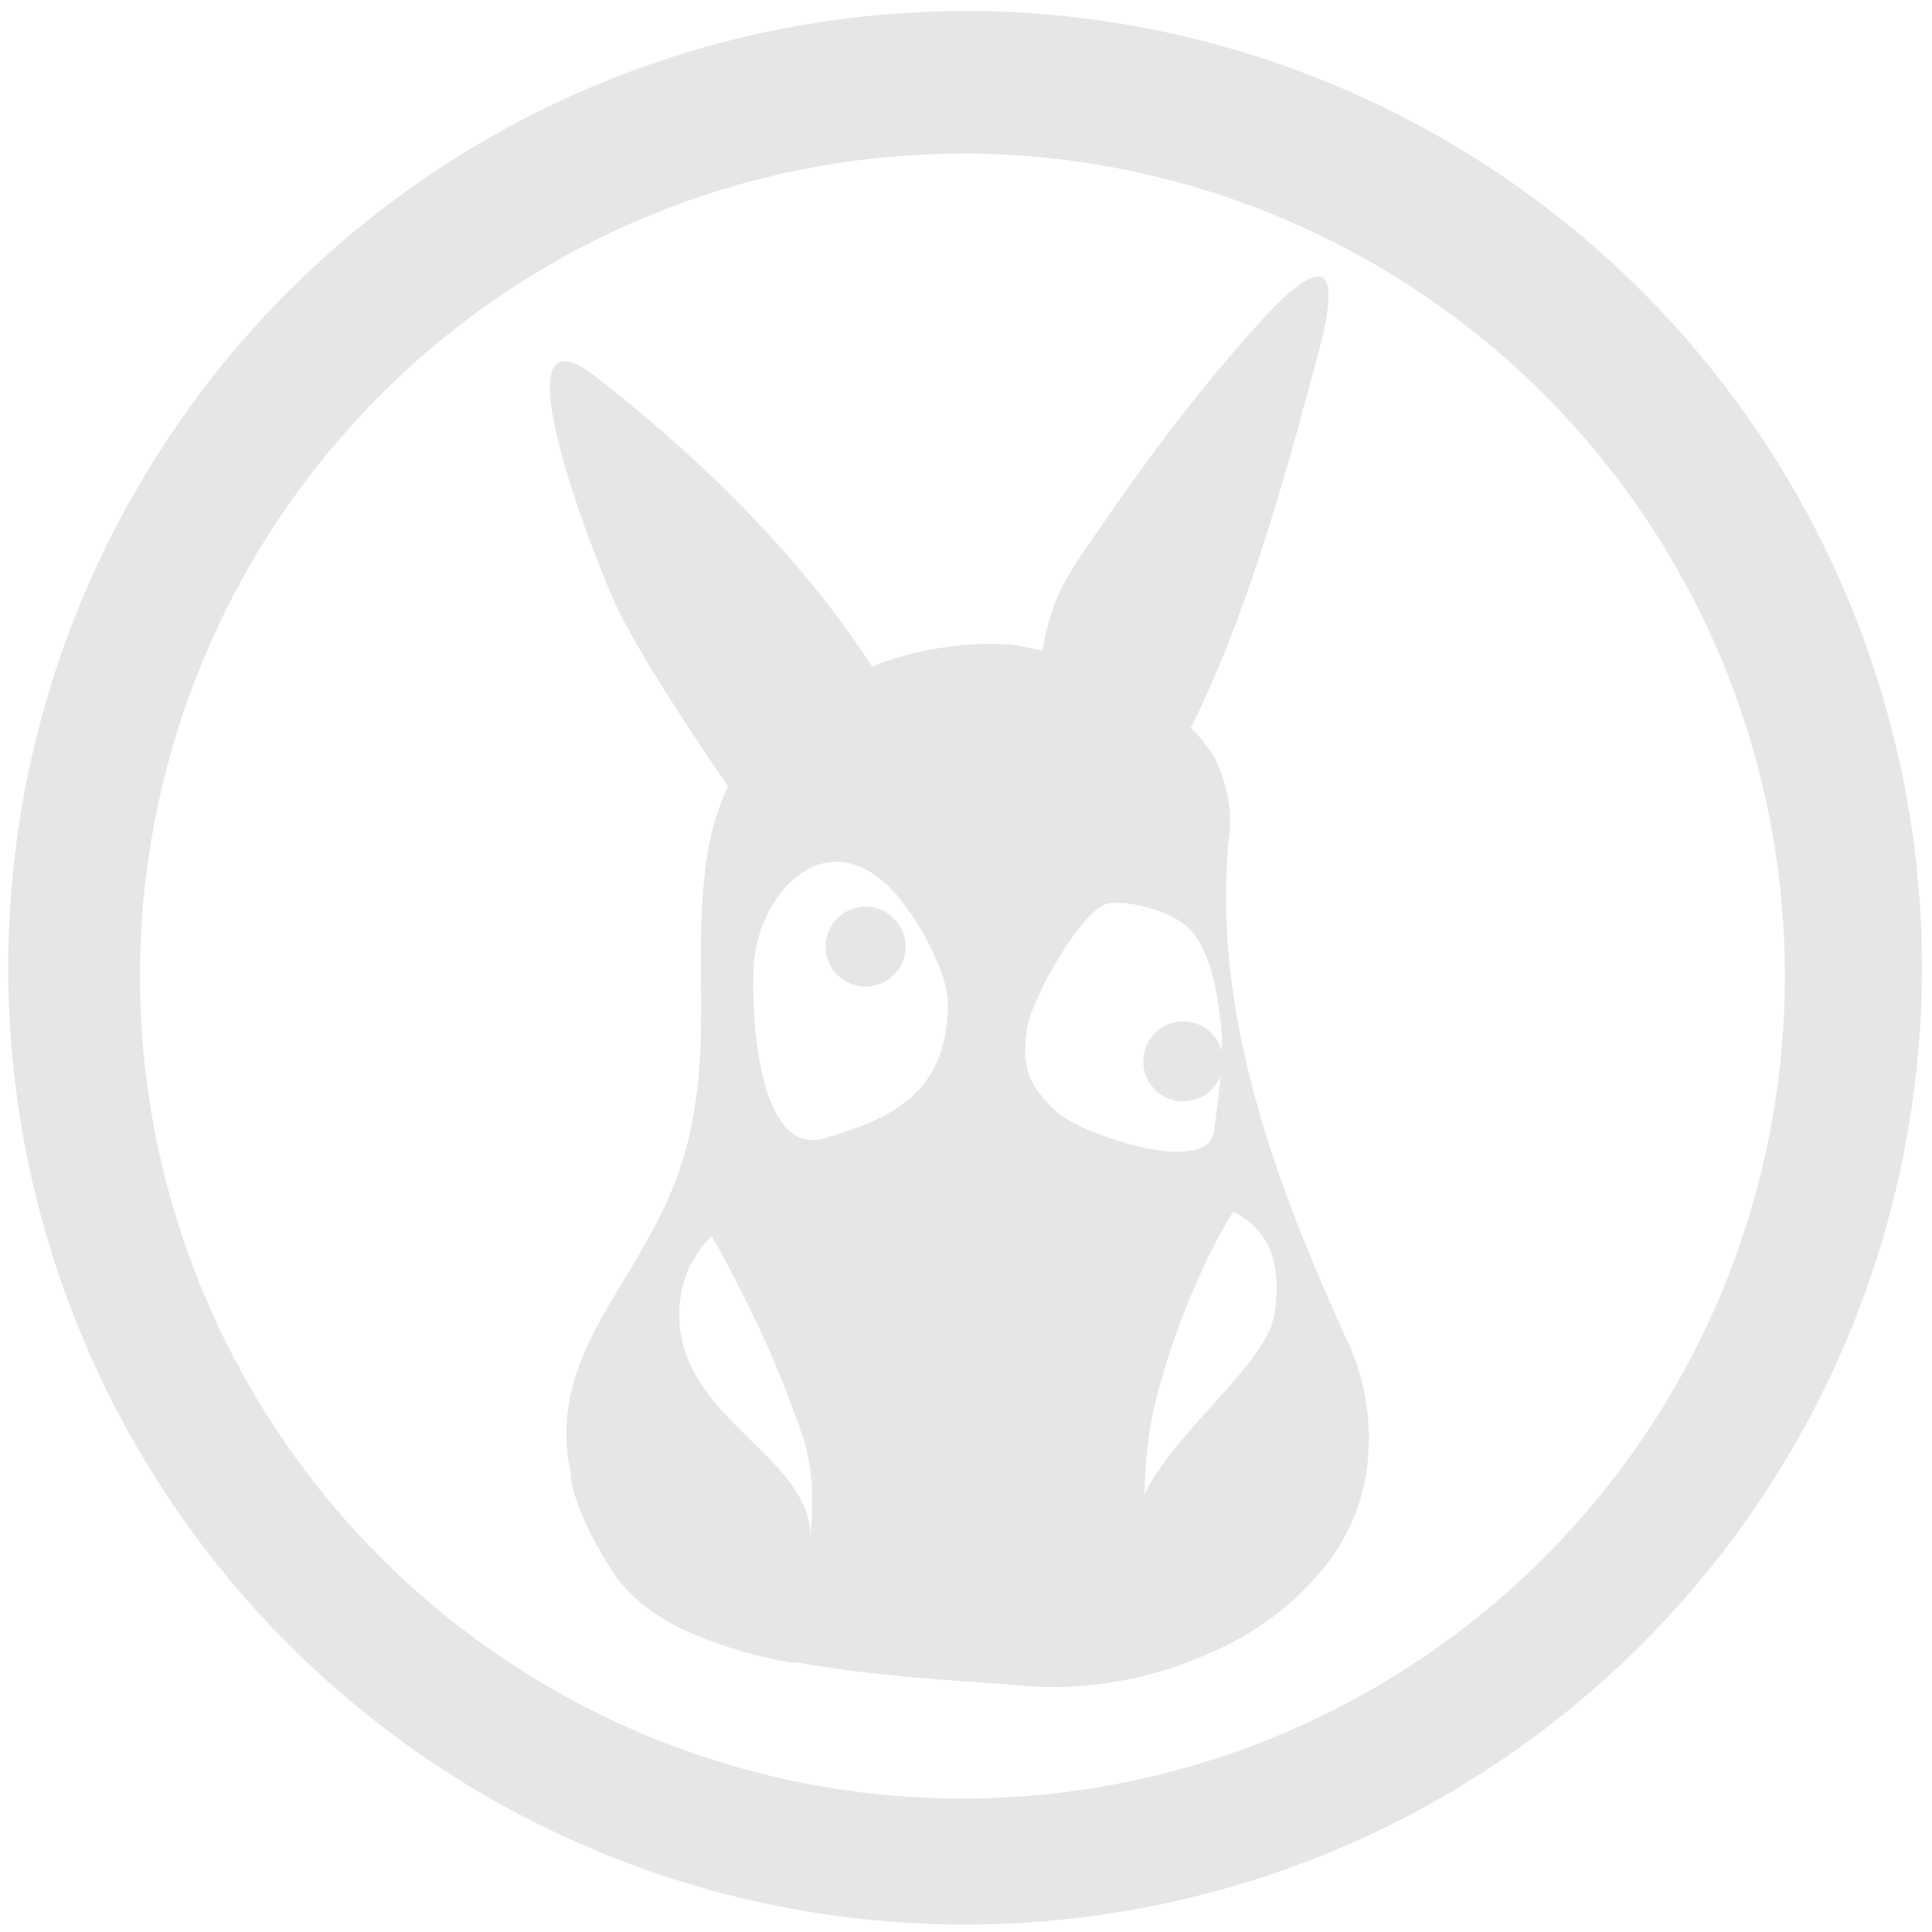 <svg xmlns="http://www.w3.org/2000/svg" width="48" height="48" viewBox="0 0 12.7 12.7"><path fill="#e6e6e6" d="M6.344.073a6.29 6.29 0 0 0-6.29 6.29 6.29 6.29 0 0 0 6.29 6.288 6.29 6.29 0 0 0 6.29-6.289 6.29 6.29 0 0 0-6.29-6.29zm-.018.936a5.407 5.407 0 0 1 5.407 5.407 5.407 5.407 0 0 1-5.407 5.407A5.407 5.407 0 0 1 .92 6.416 5.407 5.407 0 0 1 6.326 1.01zm2.348.81c-.091-.015-.27.162-.415.324-.33.367-.647.775-1.006 1.295-.24.348-.328.455-.402.84a2.604 2.604 0 0 0-.207-.042v.001a2.144 2.144 0 0 0-.912.144c-.432-.668-1.06-1.316-1.82-1.908-.083-.064-.145-.095-.19-.098H3.72c-.32-.024.176 1.268.328 1.6.128.279.452.777.737 1.193-.064.14-.113.297-.139.473-.094.654.035 1.189-.12 1.845-.208.89-.954 1.337-.775 2.195.003.02.002.038.006.06.037.18.133.377.276.6a.731.731 0 0 0 .081.101c.118.132.285.236.483.316a2.948 2.948 0 0 0 .598.17h.047c.547.1 1.132.122 1.472.152.08.008.163.01.245.01.255-.005.513-.05.755-.13h.001l.035-.014a2.47 2.47 0 0 0 .27-.11 1.94 1.94 0 0 0 .696-.546c.148-.193.246-.416.272-.663a1.51 1.51 0 0 0-.14-.831c-.442-.972-.903-2.152-.763-3.345a.921.921 0 0 0-.107-.478 1.058 1.058 0 0 0-.15-.19c.373-.74.633-1.694.844-2.485.09-.341.073-.468.002-.48zM5.498 5.665c.1 0 .206.041.315.135.173.148.42.571.418.8-.005.589-.37.751-.808.882-.437.131-.486-.796-.469-1.128.018-.334.247-.69.544-.689zm1.791.273a.549.549 0 0 1 .14.003c.15.022.32.09.39.164.15.156.19.472.208.64.006.048.006.106.005.167a.263.263 0 0 0-.216-.195.263.263 0 0 0-.298.223.263.263 0 0 0 .223.297.263.263 0 0 0 .282-.165c-.01.113-.024.236-.045.371-.044.29-.873.016-1.032-.134-.16-.15-.237-.268-.197-.54.03-.21.377-.813.54-.831zm-1.607.022a.263.263 0 0 0-.252.225.263.263 0 0 0 .222.298.263.263 0 0 0 .298-.222.263.263 0 0 0-.223-.298.263.263 0 0 0-.045-.003zm2.426 2.005c.21.11.324.298.271.665-.048.335-.636.753-.855 1.19a3.04 3.04 0 0 1 .03-.392c.057-.4.308-1.082.554-1.463zm-3.429.161c.25.444.436.847.593 1.303.074.217.078.447.053.684.026-.56-.964-.812-.851-1.589a.68.68 0 0 1 .205-.398z"/></svg>